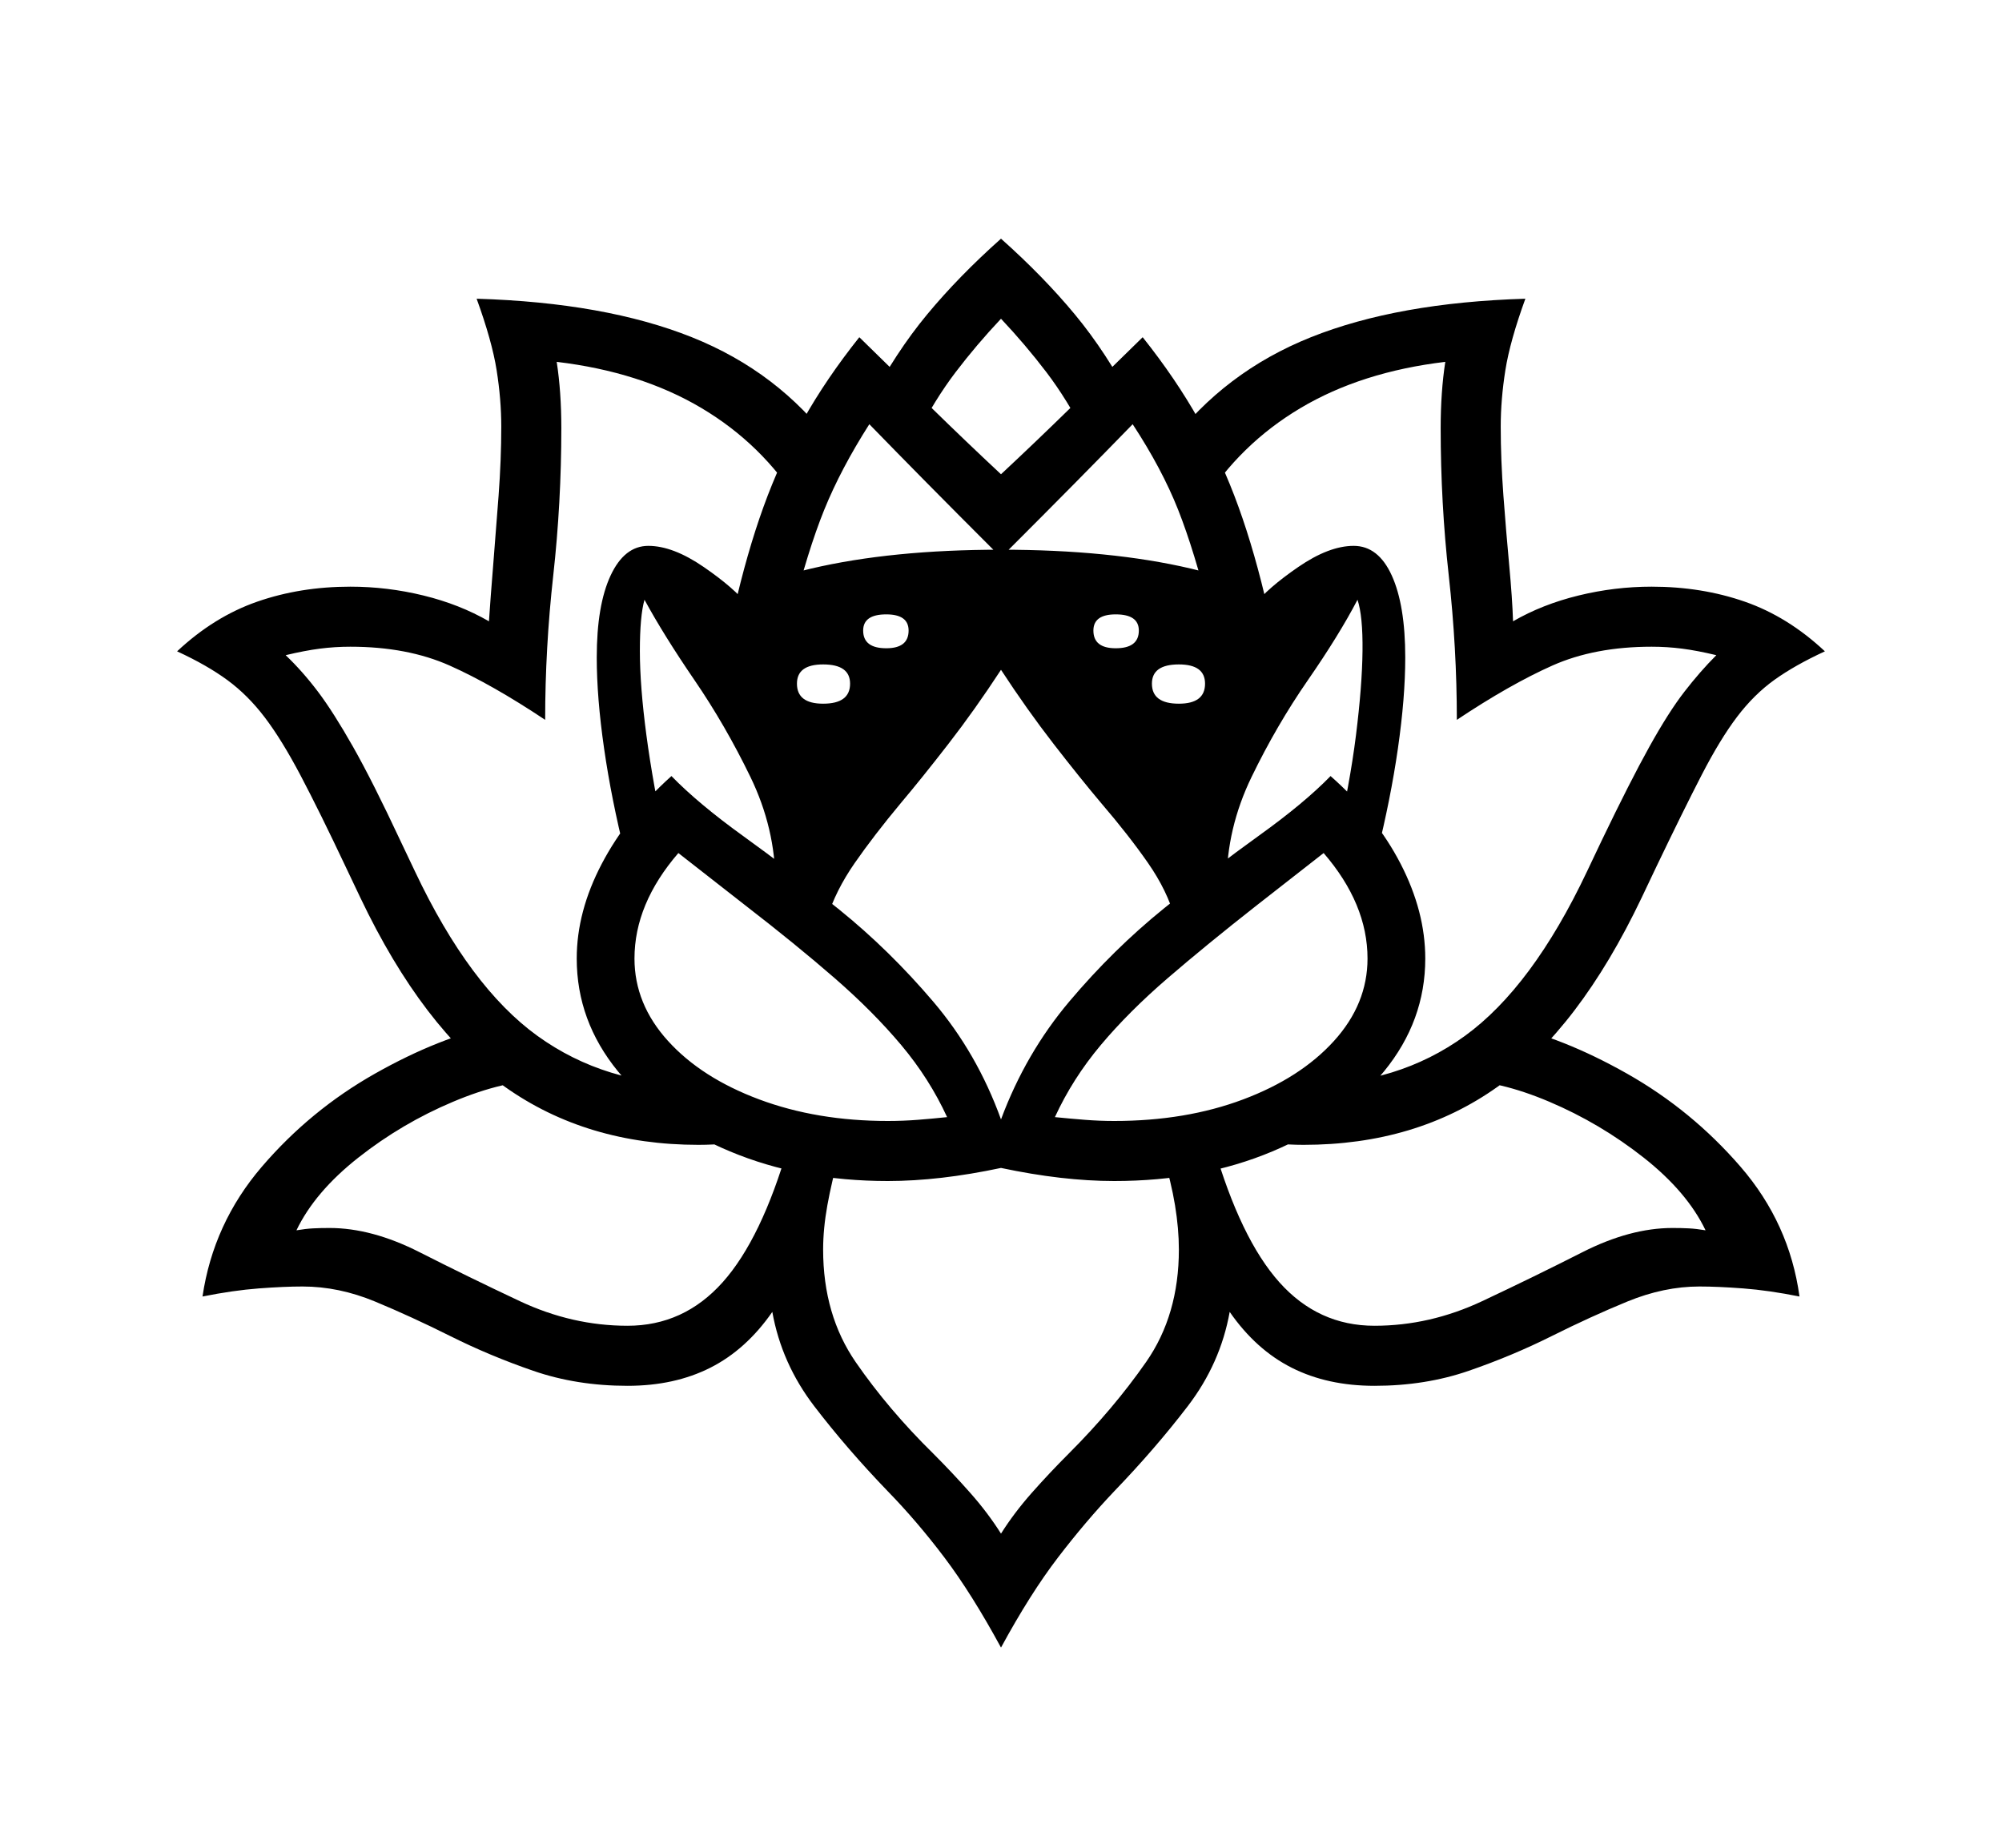 <svg xmlns="http://www.w3.org/2000/svg"
    viewBox="0 0 2600 2400">
  <!--
Copyright 2013 Google LLC
Noto is a trademark of Google Inc.
This Font Software is licensed under the SIL Open Font License, Version 1.1. This Font Software is distributed on an "AS IS" BASIS, WITHOUT WARRANTIES OR CONDITIONS OF ANY KIND, either express or implied. See the SIL Open Font License for the specific language, permissions and limitations governing your use of this Font Software.
http://scripts.sil.org/OFL
  -->
<path d="M1300 2140L1300 2140Q1262 2070 1226.5 2023 1191 1976 1153 1937L1153 1937Q1100 1882 1057.5 1826.5 1015 1771 1003 1704L1003 1704Q969 1753 922.5 1776.5 876 1800 815 1800L815 1800Q749 1800 692.5 1780.5 636 1761 585 1735.5 534 1710 487 1690.5 440 1671 393 1671L393 1671Q369 1671 336 1673.5 303 1676 263 1684L263 1684Q277 1589 340 1515.5 403 1442 487 1394.5 571 1347 647 1331L647 1331 707 1403Q655 1403 588.5 1431 522 1459 465.5 1503.5 409 1548 385 1598L385 1598Q397 1596 406.5 1595.5 416 1595 428 1595L428 1595Q483 1595 545 1626.5 607 1658 675 1690 743 1722 815 1722L815 1722Q888 1722 938.5 1665.5 989 1609 1024 1488L1024 1488 1090 1499Q1080 1535 1074.5 1565.5 1069 1596 1069 1623L1069 1623Q1069 1708 1111.5 1769.5 1154 1831 1212 1888L1212 1888Q1237 1913 1260 1939 1283 1965 1300 1992L1300 1992Q1317 1965 1340 1939 1363 1913 1388 1888L1388 1888Q1446 1830 1488.5 1769 1531 1708 1531 1623L1531 1623Q1531 1596 1526 1565.5 1521 1535 1510 1499L1510 1499 1576 1488Q1611 1609 1661.5 1665.5 1712 1722 1785 1722L1785 1722Q1857 1722 1925 1690 1993 1658 2055 1626.5 2117 1595 2172 1595L2172 1595Q2184 1595 2193.5 1595.5 2203 1596 2215 1598L2215 1598Q2191 1548 2134.5 1503.5 2078 1459 2012 1431 1946 1403 1893 1403L1893 1403 1953 1331Q2029 1347 2113 1394.5 2197 1442 2260.5 1515.5 2324 1589 2337 1684L2337 1684Q2297 1676 2264 1673.5 2231 1671 2207 1671L2207 1671Q2161 1671 2113.5 1690.5 2066 1710 2015 1735.5 1964 1761 1907.5 1780.5 1851 1800 1785 1800L1785 1800Q1724 1800 1677.5 1776.5 1631 1753 1597 1704L1597 1704Q1585 1771 1542.5 1826.5 1500 1882 1447 1937L1447 1937Q1410 1976 1374 2023 1338 2070 1300 2140ZM907 1487L907 1487Q762 1487 655.5 1411.5 549 1336 468 1166L468 1166 449 1126Q415 1054 390.5 1007.5 366 961 344 932 322 903 295.5 883.5 269 864 230 846L230 846Q278 801 334 781.5 390 762 455 762L455 762Q503 762 550 773.5 597 785 635 807L635 807Q637 777 640.5 734 644 691 647.5 644 651 597 651 554L651 554Q651 519 645 481 639 443 619 388L619 388Q786 393 898.5 438 1011 483 1081 577L1081 577 1038 654Q990 577 911 530 832 483 723 470L723 470Q729 509 729 556L729 556Q729 653 718.5 747.5 708 842 708 935L708 935Q639 889 584 864.5 529 840 455 840L455 840Q435 840 415.5 842.5 396 845 371 851L371 851Q393 872 413 898.5 433 925 458.5 970 484 1015 520 1092L520 1092 539 1132Q610 1282 698 1345.5 786 1409 904 1409L904 1409 989 1479Q967 1483 947 1485 927 1487 907 1487ZM1153 1456L1153 1456Q1173 1456 1192 1454.5 1211 1453 1230 1451L1230 1451Q1207 1401 1170.5 1357.5 1134 1314 1084 1270.5 1034 1227 968 1176L968 1176 881 1108Q824 1174 824 1245L824 1245Q824 1304 867.5 1352 911 1400 986 1428 1061 1456 1153 1456ZM1060 1202L1060 1202 1005 1178Q1006 1170 1006.5 1162 1007 1154 1007 1147L1007 1147Q1007 1076 974.5 1009 942 942 902 883.5 862 825 837 779L837 779Q831 800 831 845.5 831 891 839.5 955 848 1019 865 1097L865 1097 812 1110Q794 1038 784.5 972 775 906 775 854L775 854Q775 786 793 747.5 811 709 842 709L842 709Q874 709 914 736.5 954 764 971 786L971 786 924 813Q953 852 985.5 903.5 1018 955 1041 1017 1064 1079 1064 1151L1064 1151Q1064 1163 1063 1176 1062 1189 1060 1202ZM1153 1534L1153 1534Q1040 1534 948 1495.5 856 1457 802.5 1391.5 749 1326 749 1245L749 1245Q749 1184 781.5 1122 814 1060 872 1008L872 1008Q907 1044 966 1086.5 1025 1129 1090 1181.5 1155 1234 1212 1301 1269 1368 1300 1454L1300 1454Q1332 1368 1389 1300.5 1446 1233 1511.5 1180 1577 1127 1635.5 1085 1694 1043 1728 1008L1728 1008Q1787 1060 1819 1122 1851 1184 1851 1245L1851 1245Q1851 1326 1797.5 1391.5 1744 1457 1652.5 1495.5 1561 1534 1447 1534L1447 1534Q1380 1534 1300 1517L1300 1517Q1220 1534 1153 1534ZM1069 914L1069 914Q1104 914 1104 888L1104 888Q1104 863 1069 863L1069 863Q1035 863 1035 888L1035 888Q1035 914 1069 914ZM1447 1456L1447 1456Q1540 1456 1614.5 1428 1689 1400 1732.5 1352 1776 1304 1776 1245L1776 1245Q1776 1174 1719 1108L1719 1108 1632 1176Q1567 1227 1516.5 1270.5 1466 1314 1429.5 1357.5 1393 1401 1370 1451L1370 1451Q1390 1453 1409 1454.5 1428 1456 1447 1456ZM1074 1193L1074 1193 1021 1179Q1037 1117 1078 1062.5 1119 1008 1174.5 946 1230 884 1291 800L1291 800 1309 800Q1370 885 1426 947 1482 1009 1522.5 1063 1563 1117 1579 1179L1579 1179 1526 1193Q1516 1157 1491 1121 1466 1085 1430 1043L1430 1043Q1403 1011 1368.5 966.5 1334 922 1300 870L1300 870Q1266 922 1231.5 966.5 1197 1011 1170 1043L1170 1043Q1135 1085 1110 1121 1085 1157 1074 1193ZM1151 842L1151 842Q1180 842 1180 819L1180 819Q1180 798 1151 798L1151 798Q1121 798 1121 819L1121 819Q1121 842 1151 842ZM1300 812L1047 1146 893 818Q949 763 1053.5 738.5 1158 714 1300 714L1300 714Q1442 714 1546.5 738.5 1651 763 1707 818L1707 818 1553 1146 1300 812ZM1449 842L1449 842Q1479 842 1479 819L1479 819Q1479 798 1449 798L1449 798Q1420 798 1420 819L1420 819Q1420 842 1449 842ZM1531 914L1531 914Q1565 914 1565 888L1565 888Q1565 863 1531 863L1531 863Q1496 863 1496 888L1496 888Q1496 914 1531 914ZM1028 799L953 793Q970 718 991.5 658.5 1013 599 1043 545.5 1073 492 1116 438L1116 438Q1164 485 1209.5 529.5 1255 574 1300 616L1300 616Q1345 574 1390.5 529.5 1436 485 1484 438L1484 438Q1527 492 1557 545.5 1587 599 1608.5 658.5 1630 718 1647 793L1647 793 1572 799Q1551 715 1530 662 1509 609 1471 551L1471 551Q1435 588 1397 626.5 1359 665 1300 724L1300 724Q1241 665 1203 626.5 1165 588 1129 551L1129 551Q1092 609 1070.5 662 1049 715 1028 799L1028 799ZM1595 1178L1540 1202Q1539 1189 1537.5 1176 1536 1163 1536 1151L1536 1151Q1536 1079 1559 1017 1582 955 1615 903.5 1648 852 1676 813L1676 813 1629 786Q1646 764 1686 736.5 1726 709 1758 709L1758 709Q1790 709 1807.5 747.5 1825 786 1825 854L1825 854Q1825 906 1815.5 972 1806 1038 1788 1110L1788 1110 1735 1097Q1753 1019 1761 955 1769 891 1769.5 845.5 1770 800 1763 779L1763 779Q1739 825 1698.5 883.5 1658 942 1625.5 1009 1593 1076 1593 1147L1593 1147Q1593 1154 1593.5 1162 1594 1170 1595 1178L1595 1178ZM1190 566L1190 566 1129 523Q1163 458 1204 408.5 1245 359 1300 310L1300 310Q1355 359 1396 408.5 1437 458 1471 523L1471 523 1410 566Q1386 519 1359 483.5 1332 448 1300 414L1300 414Q1268 448 1241 483.5 1214 519 1190 566ZM1693 1487L1693 1487Q1674 1487 1654 1485 1634 1483 1611 1479L1611 1479 1696 1409Q1815 1409 1902.5 1345.5 1990 1282 2061 1132L2061 1132 2080 1092Q2117 1015 2142 970 2167 925 2187.5 898.5 2208 872 2229 851L2229 851Q2204 845 2184.5 842.5 2165 840 2145 840L2145 840Q2071 840 2016 864.5 1961 889 1892 935L1892 935Q1892 842 1881.5 747.5 1871 653 1871 556L1871 556Q1871 509 1877 470L1877 470Q1768 483 1689 530 1610 577 1562 654L1562 654 1519 577Q1590 483 1702.5 438 1815 393 1981 388L1981 388Q1961 443 1955 481 1949 519 1949 554L1949 554Q1949 597 1952.5 644 1956 691 1960 734 1964 777 1965 807L1965 807Q2003 785 2050 773.5 2097 762 2145 762L2145 762Q2210 762 2266 781.5 2322 801 2370 846L2370 846Q2331 864 2304.5 883 2278 902 2256 931 2234 960 2210 1006.5 2186 1053 2151 1126L2151 1126 2132 1166Q2051 1336 1945 1411.5 1839 1487 1693 1487Z"/>
</svg>
